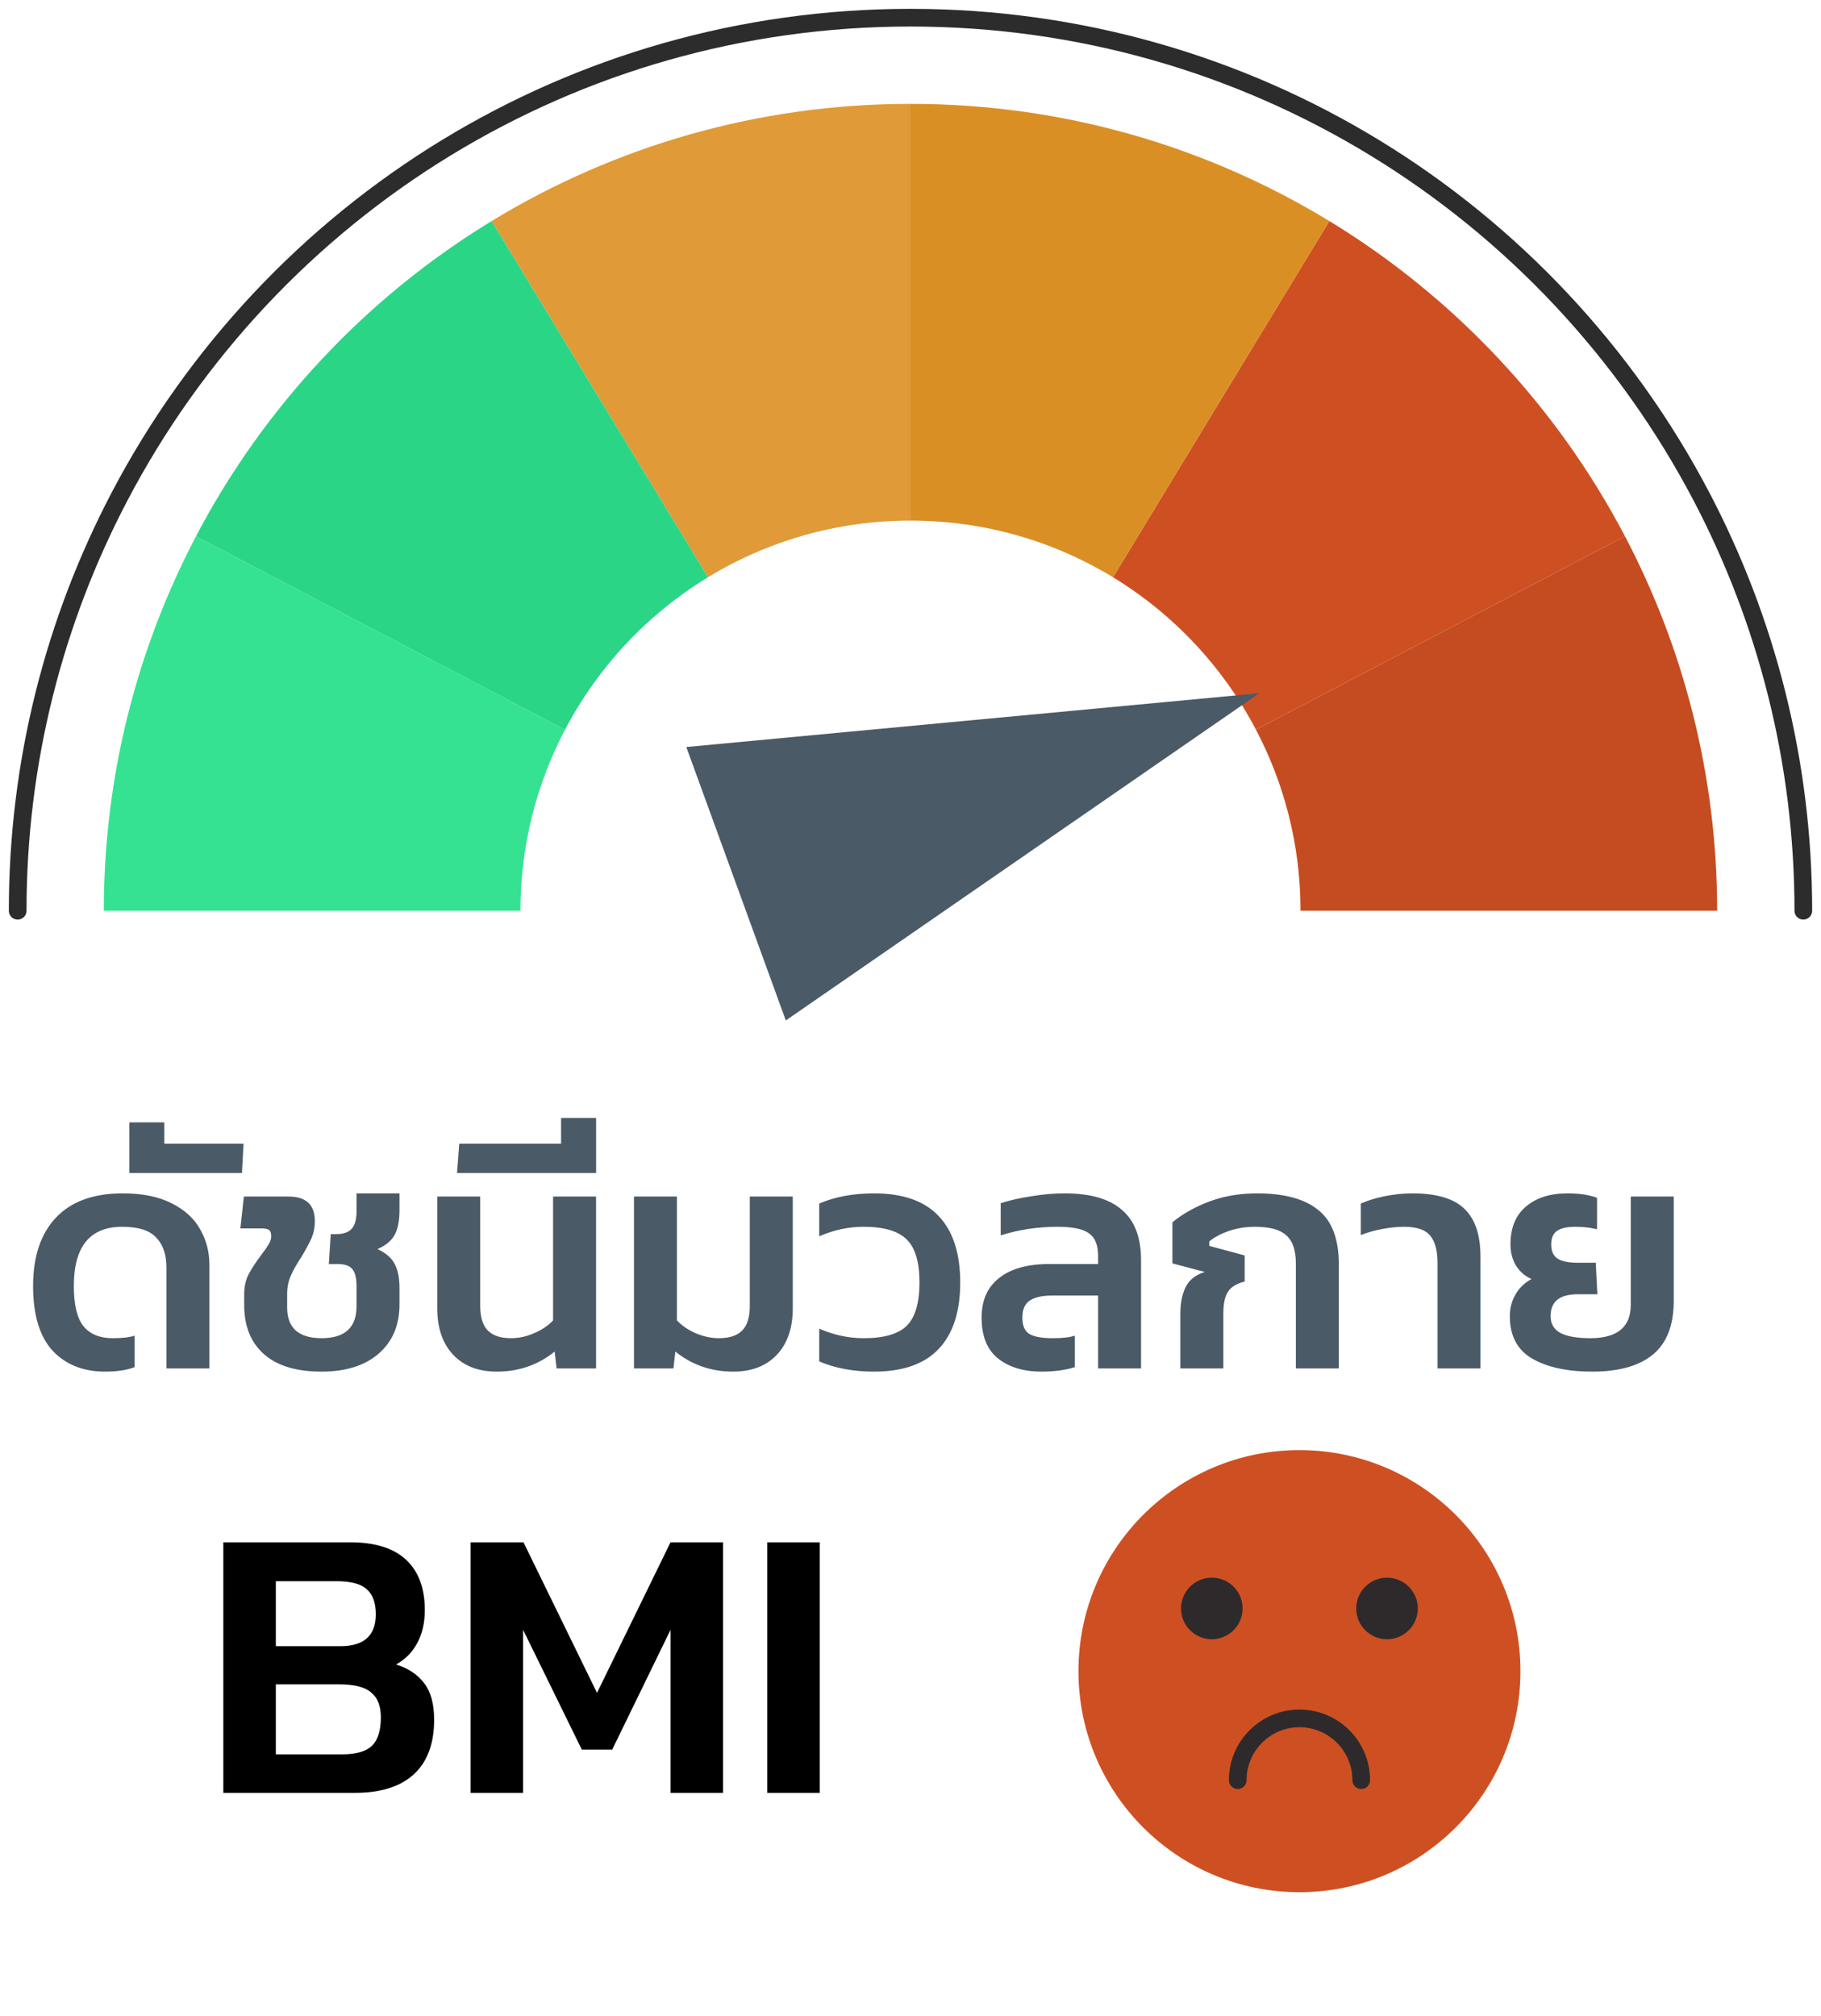 <svg width="103" height="114" viewBox="0 0 103 114" fill="none" xmlns="http://www.w3.org/2000/svg">
<path d="M86 94.501C86 101.405 80.403 107 73.499 107C66.595 107 61 101.403 61 94.501C61 87.597 66.597 82 73.499 82C80.403 82.002 86 87.597 86 94.501Z" fill="#CE5022"/>
<path d="M68.543 92.697C69.505 92.697 70.285 91.916 70.285 90.954C70.285 89.992 69.505 89.212 68.543 89.212C67.581 89.212 66.801 89.992 66.801 90.954C66.801 91.916 67.581 92.697 68.543 92.697Z" fill="#2E2A2C"/>
<path d="M80.194 90.954C80.194 91.916 79.415 92.697 78.452 92.697C77.49 92.697 76.711 91.918 76.711 90.954C76.711 89.993 77.49 89.214 78.452 89.214C79.415 89.214 80.194 89.993 80.194 90.954Z" fill="#2E2A2C"/>
<path d="M70.009 100.665C70.009 98.737 71.572 97.172 73.501 97.172C75.43 97.172 76.994 98.735 76.994 100.665" stroke="#2E2A2C" stroke-miterlimit="10" stroke-linecap="round"/>
<path d="M12.632 87.214H19.804C21.212 87.214 22.268 87.544 22.972 88.204C23.676 88.864 24.028 89.81 24.028 91.042C24.028 91.775 23.881 92.406 23.588 92.934C23.309 93.447 22.913 93.843 22.4 94.122C23.104 94.342 23.639 94.701 24.006 95.2C24.373 95.684 24.556 96.366 24.556 97.246C24.556 98.61 24.167 99.644 23.39 100.348C22.627 101.037 21.52 101.382 20.068 101.382H12.632V87.214ZM19.254 93.088C20.589 93.088 21.256 92.487 21.256 91.284C21.256 90.638 21.087 90.169 20.75 89.876C20.427 89.568 19.855 89.414 19.034 89.414H15.602V93.088H19.254ZM19.364 99.204C20.127 99.204 20.677 99.05 21.014 98.742C21.366 98.419 21.542 97.876 21.542 97.114C21.542 96.469 21.359 95.999 20.992 95.706C20.64 95.398 20.031 95.244 19.166 95.244H15.602V99.204H19.364ZM26.618 87.214H29.61L33.768 95.728L37.926 87.214H40.896V101.382H37.926V92.164L34.626 98.94H32.91L29.588 92.164V101.382H26.618V87.214ZM43.398 87.214H46.368V101.382H43.398V87.214Z" fill="black"/>
<path d="M5.94 77.562C4.704 77.562 3.714 77.166 2.97 76.374C2.238 75.57 1.872 74.352 1.872 72.72C1.872 71.052 2.304 69.762 3.168 68.85C4.032 67.938 5.292 67.482 6.948 67.482C8.052 67.482 8.97 67.668 9.702 68.04C10.446 68.412 10.986 68.904 11.322 69.516C11.67 70.128 11.844 70.794 11.844 71.514V77.382H9.414V71.676C9.414 70.944 9.222 70.38 8.838 69.984C8.466 69.576 7.824 69.372 6.912 69.372C5.088 69.372 4.176 70.488 4.176 72.72C4.176 73.776 4.356 74.532 4.716 74.988C5.088 75.444 5.64 75.672 6.372 75.672C6.924 75.672 7.338 75.624 7.614 75.528V77.31C7.17 77.478 6.612 77.562 5.94 77.562ZM7.314 63.468H9.294V64.674H13.776L13.686 66.33H7.314V63.468ZM18.186 77.562C16.758 77.562 15.672 77.232 14.928 76.572C14.184 75.912 13.812 74.988 13.812 73.8V73.188C13.812 72.756 13.896 72.378 14.064 72.054C14.244 71.718 14.484 71.352 14.784 70.956C14.976 70.704 15.114 70.506 15.198 70.362C15.294 70.206 15.342 70.056 15.342 69.912C15.342 69.732 15.3 69.612 15.216 69.552C15.132 69.492 14.982 69.462 14.766 69.462H13.596L13.794 67.662H16.314C17.31 67.662 17.808 68.124 17.808 69.048C17.808 69.408 17.742 69.738 17.61 70.038C17.478 70.326 17.286 70.68 17.034 71.1C16.77 71.496 16.572 71.85 16.44 72.162C16.308 72.462 16.242 72.798 16.242 73.17V73.944C16.242 74.508 16.404 74.94 16.728 75.24C17.064 75.528 17.55 75.672 18.186 75.672C19.506 75.672 20.166 75.072 20.166 73.872V72.738C20.166 72.282 20.088 71.958 19.932 71.766C19.776 71.574 19.5 71.478 19.104 71.478H18.6L18.708 69.786H19.032C19.428 69.786 19.716 69.684 19.896 69.48C20.076 69.276 20.166 68.952 20.166 68.508V67.482H22.596V68.454C22.596 69.03 22.506 69.486 22.326 69.822C22.146 70.158 21.822 70.428 21.354 70.632C21.834 70.86 22.158 71.142 22.326 71.478C22.506 71.814 22.596 72.264 22.596 72.828V73.764C22.596 74.94 22.2 75.87 21.408 76.554C20.628 77.226 19.554 77.562 18.186 77.562ZM28.098 77.562C27.054 77.562 26.232 77.244 25.632 76.608C25.032 75.972 24.732 75.096 24.732 73.98V67.662H27.162V73.836C27.162 74.484 27.306 74.952 27.594 75.24C27.882 75.528 28.32 75.672 28.908 75.672C29.352 75.672 29.79 75.576 30.222 75.384C30.666 75.192 31.02 74.952 31.284 74.664V67.662H33.714V77.382H31.482L31.374 76.428C30.438 77.184 29.346 77.562 28.098 77.562ZM25.977 64.674H31.737V63.216H33.717V66.33H25.851L25.977 64.674ZM41.475 77.562C40.227 77.562 39.135 77.184 38.199 76.428L38.091 77.382H35.859V67.662H38.289V74.664C38.553 74.952 38.901 75.192 39.333 75.384C39.777 75.576 40.221 75.672 40.665 75.672C41.253 75.672 41.691 75.528 41.979 75.24C42.267 74.952 42.411 74.484 42.411 73.836V67.662H44.841V73.98C44.841 75.096 44.541 75.972 43.941 76.608C43.341 77.244 42.519 77.562 41.475 77.562ZM49.434 77.562C48.27 77.562 47.238 77.37 46.338 76.986V75.132C47.154 75.492 47.994 75.672 48.858 75.672C49.998 75.672 50.808 75.438 51.288 74.97C51.768 74.49 52.008 73.674 52.008 72.522C52.008 71.37 51.768 70.56 51.288 70.092C50.808 69.612 49.998 69.372 48.858 69.372C47.994 69.372 47.154 69.552 46.338 69.912V68.058C47.238 67.674 48.27 67.482 49.434 67.482C51.066 67.482 52.284 67.908 53.088 68.76C53.904 69.612 54.312 70.866 54.312 72.522C54.312 74.178 53.904 75.432 53.088 76.284C52.284 77.136 51.066 77.562 49.434 77.562ZM58.906 77.562C57.898 77.562 57.082 77.316 56.458 76.824C55.834 76.332 55.522 75.558 55.522 74.502C55.522 73.53 55.852 72.786 56.512 72.27C57.172 71.742 58.12 71.478 59.356 71.478H62.11V71.01C62.11 70.41 61.942 69.99 61.606 69.75C61.27 69.498 60.676 69.372 59.824 69.372C58.696 69.372 57.622 69.534 56.602 69.858V68.04C57.118 67.872 57.7 67.74 58.348 67.644C58.996 67.536 59.62 67.482 60.22 67.482C61.672 67.482 62.752 67.794 63.46 68.418C64.18 69.03 64.54 69.978 64.54 71.262V77.382H62.11V73.26H59.5C58.948 73.26 58.528 73.356 58.24 73.548C57.964 73.74 57.826 74.058 57.826 74.502C57.826 74.946 57.952 75.252 58.204 75.42C58.468 75.588 58.918 75.672 59.554 75.672C60.106 75.672 60.52 75.624 60.796 75.528V77.31C60.256 77.478 59.626 77.562 58.906 77.562ZM66.763 74.286C66.763 73.674 66.865 73.17 67.07 72.774C67.273 72.366 67.633 72.084 68.15 71.928L66.314 71.442V69.12C66.877 68.652 67.567 68.262 68.383 67.95C69.212 67.638 70.118 67.482 71.102 67.482C72.638 67.482 73.79 67.794 74.558 68.418C75.338 69.03 75.728 70.062 75.728 71.514V77.382H73.297V71.46C73.297 70.704 73.118 70.17 72.757 69.858C72.409 69.534 71.816 69.372 70.975 69.372C70.46 69.372 69.974 69.45 69.517 69.606C69.061 69.762 68.689 69.96 68.401 70.2V70.452L70.4 70.992V72.468C69.931 72.588 69.614 72.786 69.445 73.062C69.278 73.326 69.194 73.74 69.194 74.304V77.382H66.763V74.286ZM81.309 71.406C81.309 70.71 81.171 70.2 80.895 69.876C80.631 69.54 80.139 69.372 79.419 69.372C79.035 69.372 78.621 69.414 78.177 69.498C77.733 69.582 77.331 69.696 76.971 69.84V68.058C77.343 67.89 77.793 67.752 78.321 67.644C78.849 67.536 79.371 67.482 79.887 67.482C81.243 67.482 82.221 67.77 82.821 68.346C83.433 68.922 83.739 69.828 83.739 71.064V77.382H81.309V71.406ZM90.062 77.562C88.646 77.562 87.512 77.316 86.66 76.824C85.82 76.332 85.4 75.534 85.4 74.43C85.4 73.986 85.502 73.584 85.706 73.224C85.91 72.852 86.216 72.552 86.624 72.324C86.264 72.168 85.976 71.922 85.76 71.586C85.544 71.238 85.436 70.83 85.436 70.362C85.436 69.438 85.724 68.73 86.3 68.238C86.888 67.734 87.674 67.482 88.658 67.482C89.33 67.482 89.888 67.566 90.332 67.734V69.516C89.984 69.42 89.57 69.372 89.09 69.372C88.634 69.372 88.292 69.45 88.064 69.606C87.848 69.762 87.74 70.014 87.74 70.362C87.74 70.746 87.86 71.016 88.1 71.172C88.34 71.328 88.724 71.406 89.252 71.406H90.26L90.35 73.188H89.234C88.214 73.188 87.704 73.602 87.704 74.43C87.704 74.85 87.884 75.162 88.244 75.366C88.616 75.57 89.186 75.672 89.954 75.672C91.478 75.672 92.24 75.042 92.24 73.782V67.662H94.67V73.566C94.67 74.934 94.28 75.942 93.5 76.59C92.72 77.238 91.574 77.562 90.062 77.562Z" fill="#4A5A67"/>
<path d="M71.04 41.262L91.913 30.326C88.054 22.975 82.257 16.801 75.19 12.499L62.954 32.642C66.371 34.722 69.174 37.708 71.04 41.262Z" fill="#CE5022"/>
<path d="M91.913 30.326L71.04 41.262C72.647 44.322 73.561 47.804 73.561 51.5H97.126C97.126 43.855 95.236 36.656 91.913 30.326Z" fill="#C54C20"/>
<path d="M40.044 32.642C43.383 30.609 47.304 29.438 51.499 29.438V5.873C42.823 5.873 34.713 8.295 27.808 12.499L40.044 32.642Z" fill="#E09A37"/>
<path d="M62.954 32.642L75.19 12.499C68.284 8.295 60.175 5.873 51.499 5.873V29.438C55.694 29.439 59.615 30.61 62.954 32.642Z" fill="#DA8F25"/>
<path d="M31.958 41.263L11.085 30.327C7.762 36.656 5.872 43.856 5.872 51.501H29.437C29.437 47.805 30.351 44.324 31.958 41.263Z" fill="#35E292"/>
<path d="M40.044 32.643L27.808 12.5C20.741 16.802 14.944 22.976 11.085 30.327L31.958 41.263C33.824 37.709 36.627 34.723 40.044 32.643Z" fill="#2AD586"/>
<path d="M71.233 39.2L38.819 42.242L44.447 57.705L71.233 39.2Z" fill="#4A5A67"/>
<path d="M102 51.5C102 43.039 99.908 35.07 96.231 28.065C91.959 19.929 85.543 13.095 77.722 8.334C70.078 3.681 61.102 1 51.5 1C41.898 1 32.922 3.681 25.278 8.334C17.457 13.095 11.041 19.929 6.769 28.065C3.091 35.07 1 43.039 1 51.5" stroke="#2C2C2C" stroke-miterlimit="10" stroke-linecap="round"/>
</svg>
